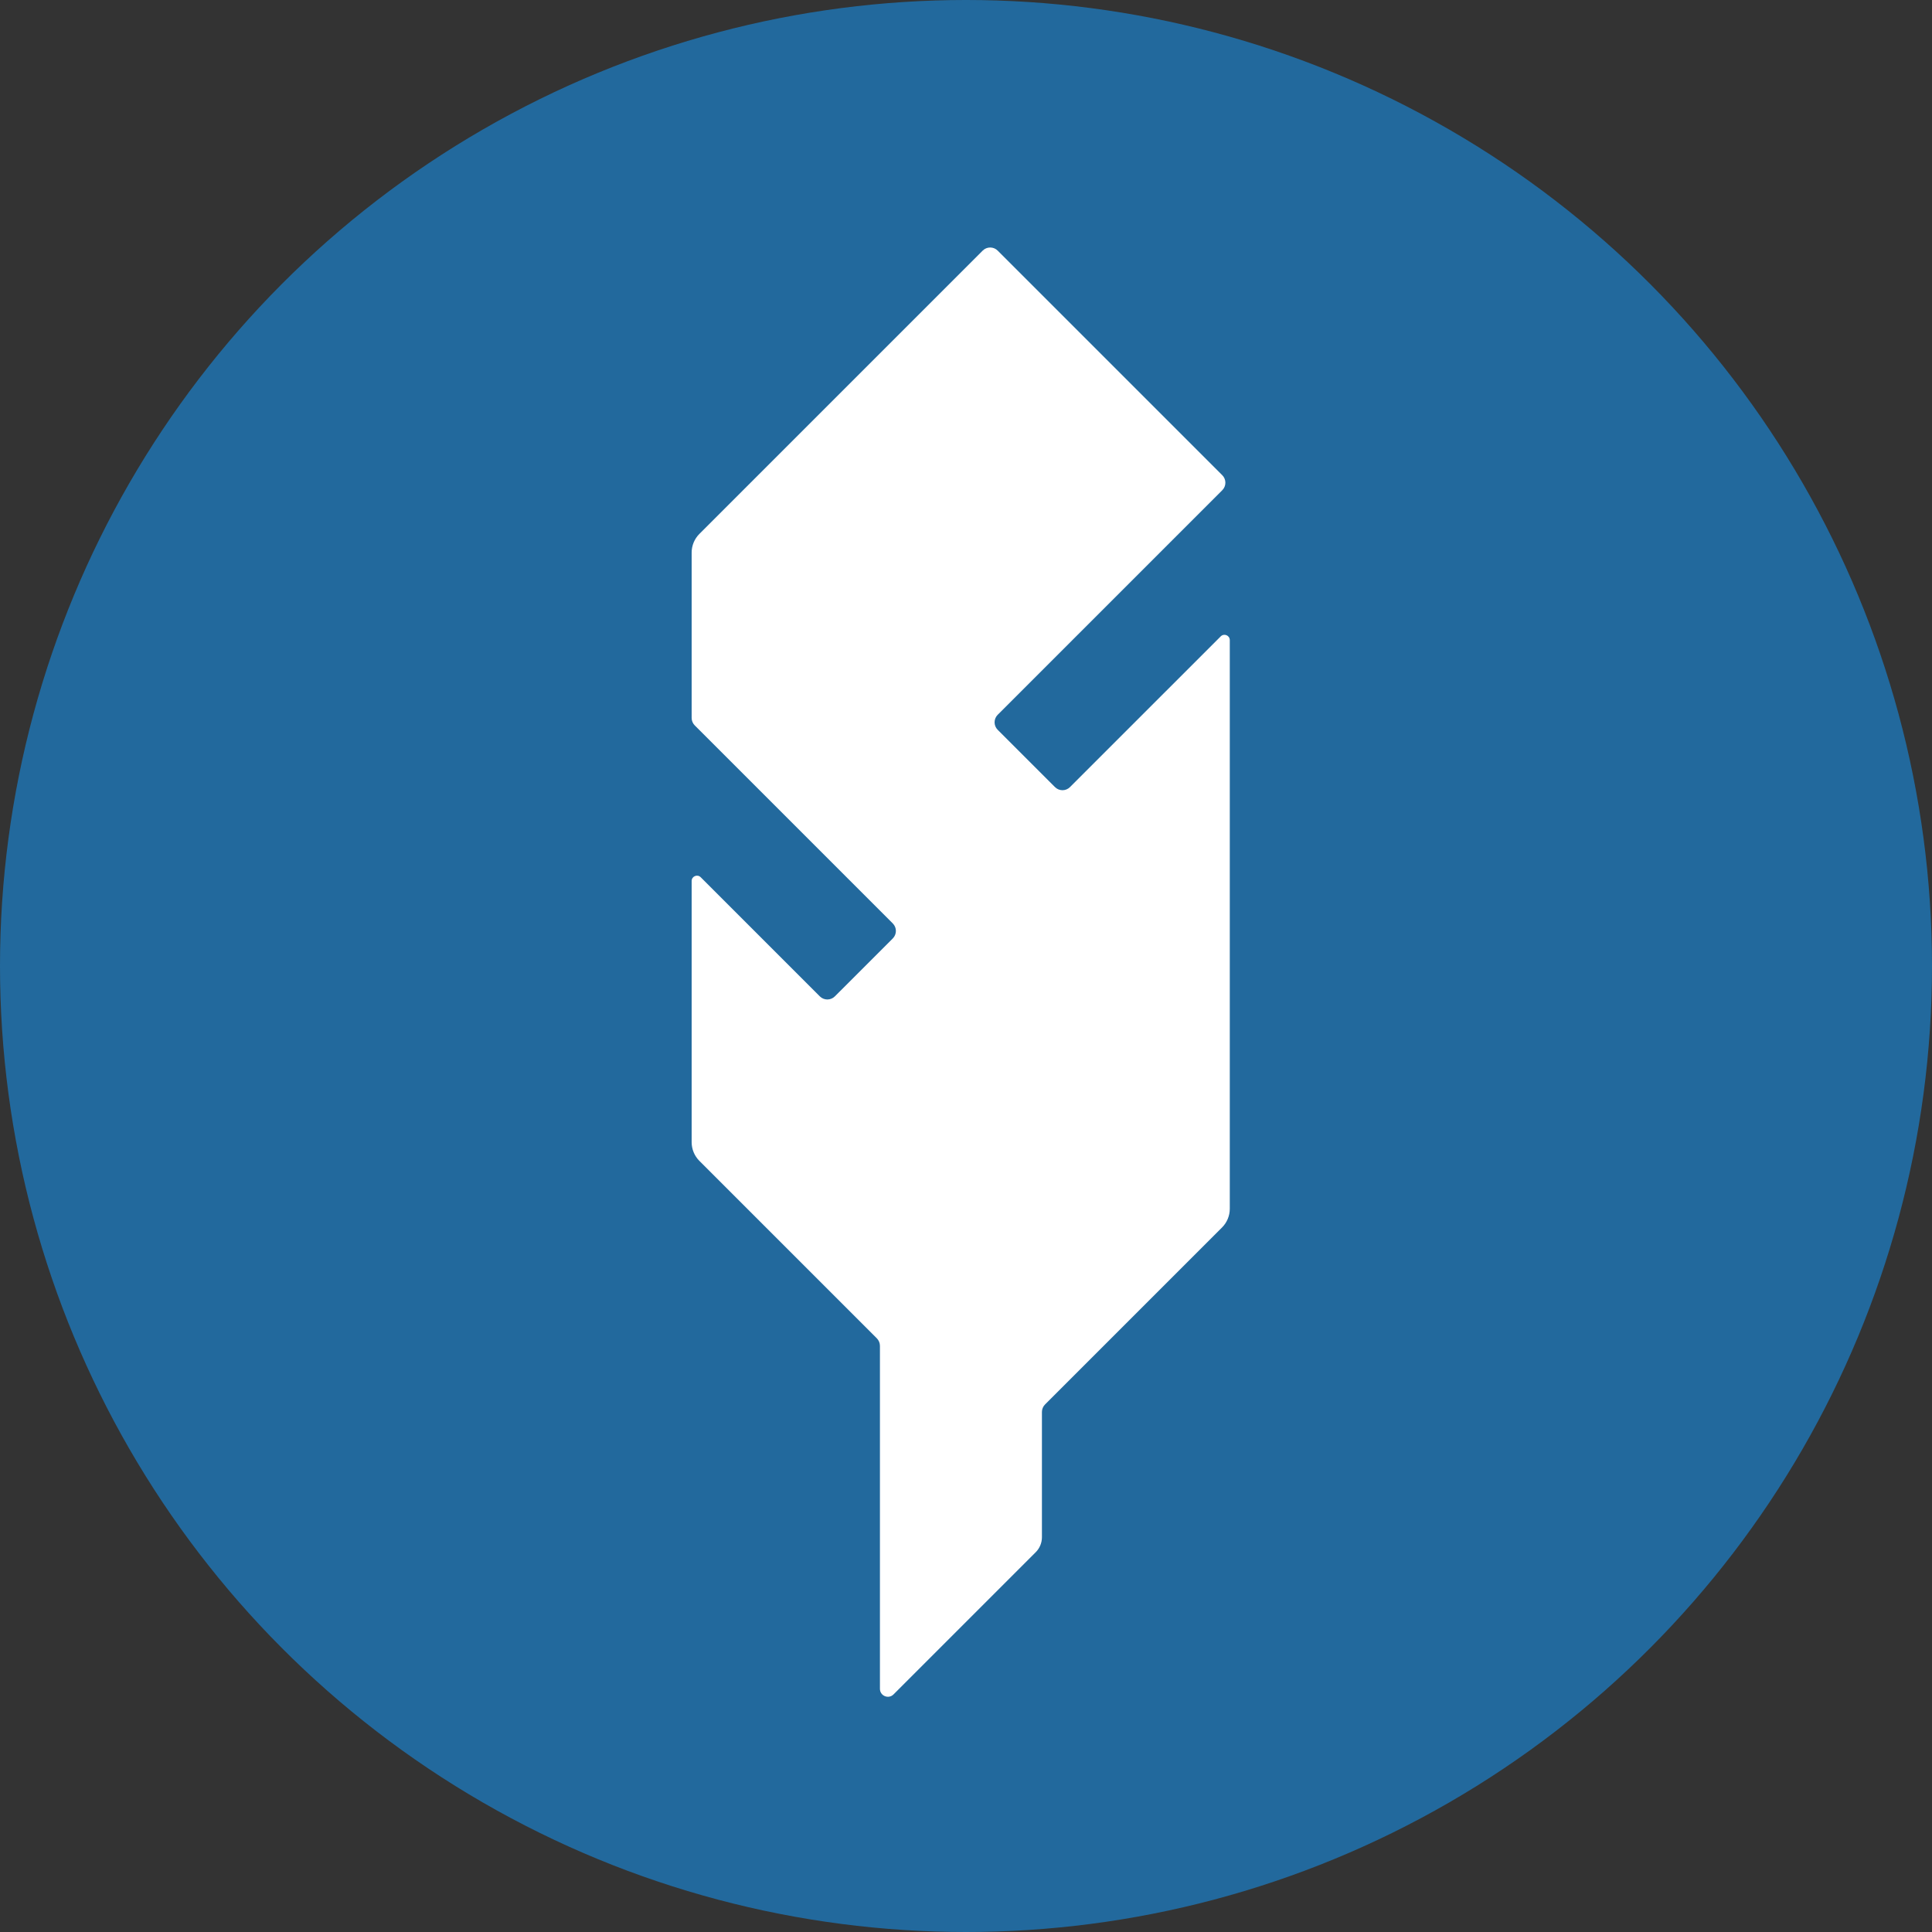 <svg width="170" height="170" viewBox="0 0 170 170" fill="none" xmlns="http://www.w3.org/2000/svg">
<rect x="0" y="0" width="170" height="170" fill="#333333" stroke="none"/>
<circle cx="85" cy="85" r="85" fill="#22699D"/>
<path d="M78.558 81.255L61.133 63.83C60.958 63.655 60.859 63.417 60.859 63.17V48.627C60.859 48.008 61.105 47.414 61.543 46.977L86.468 22.052C86.833 21.687 87.424 21.687 87.788 22.052L107.55 41.814C107.915 42.178 107.915 42.77 107.55 43.134L87.788 62.896C87.424 63.261 87.424 63.852 87.788 64.217L92.83 69.258C93.195 69.623 93.786 69.623 94.15 69.258L107.414 55.995C107.708 55.701 108.211 55.909 108.211 56.325V106.359C108.211 106.978 107.965 107.572 107.527 108.009L91.954 123.582C91.779 123.757 91.681 123.995 91.681 124.242V135.263C91.681 135.758 91.484 136.233 91.134 136.583L78.622 149.095C78.181 149.536 77.427 149.223 77.427 148.6V118.421C77.427 118.174 77.328 117.936 77.153 117.761L61.543 102.151C61.105 101.713 60.859 101.12 60.859 100.501V77.52C60.859 77.104 61.362 76.895 61.656 77.189L72.139 87.673C72.504 88.037 73.095 88.037 73.46 87.673L78.558 82.575C78.922 82.21 78.922 81.619 78.558 81.255Z" fill="white"/>
</svg>

